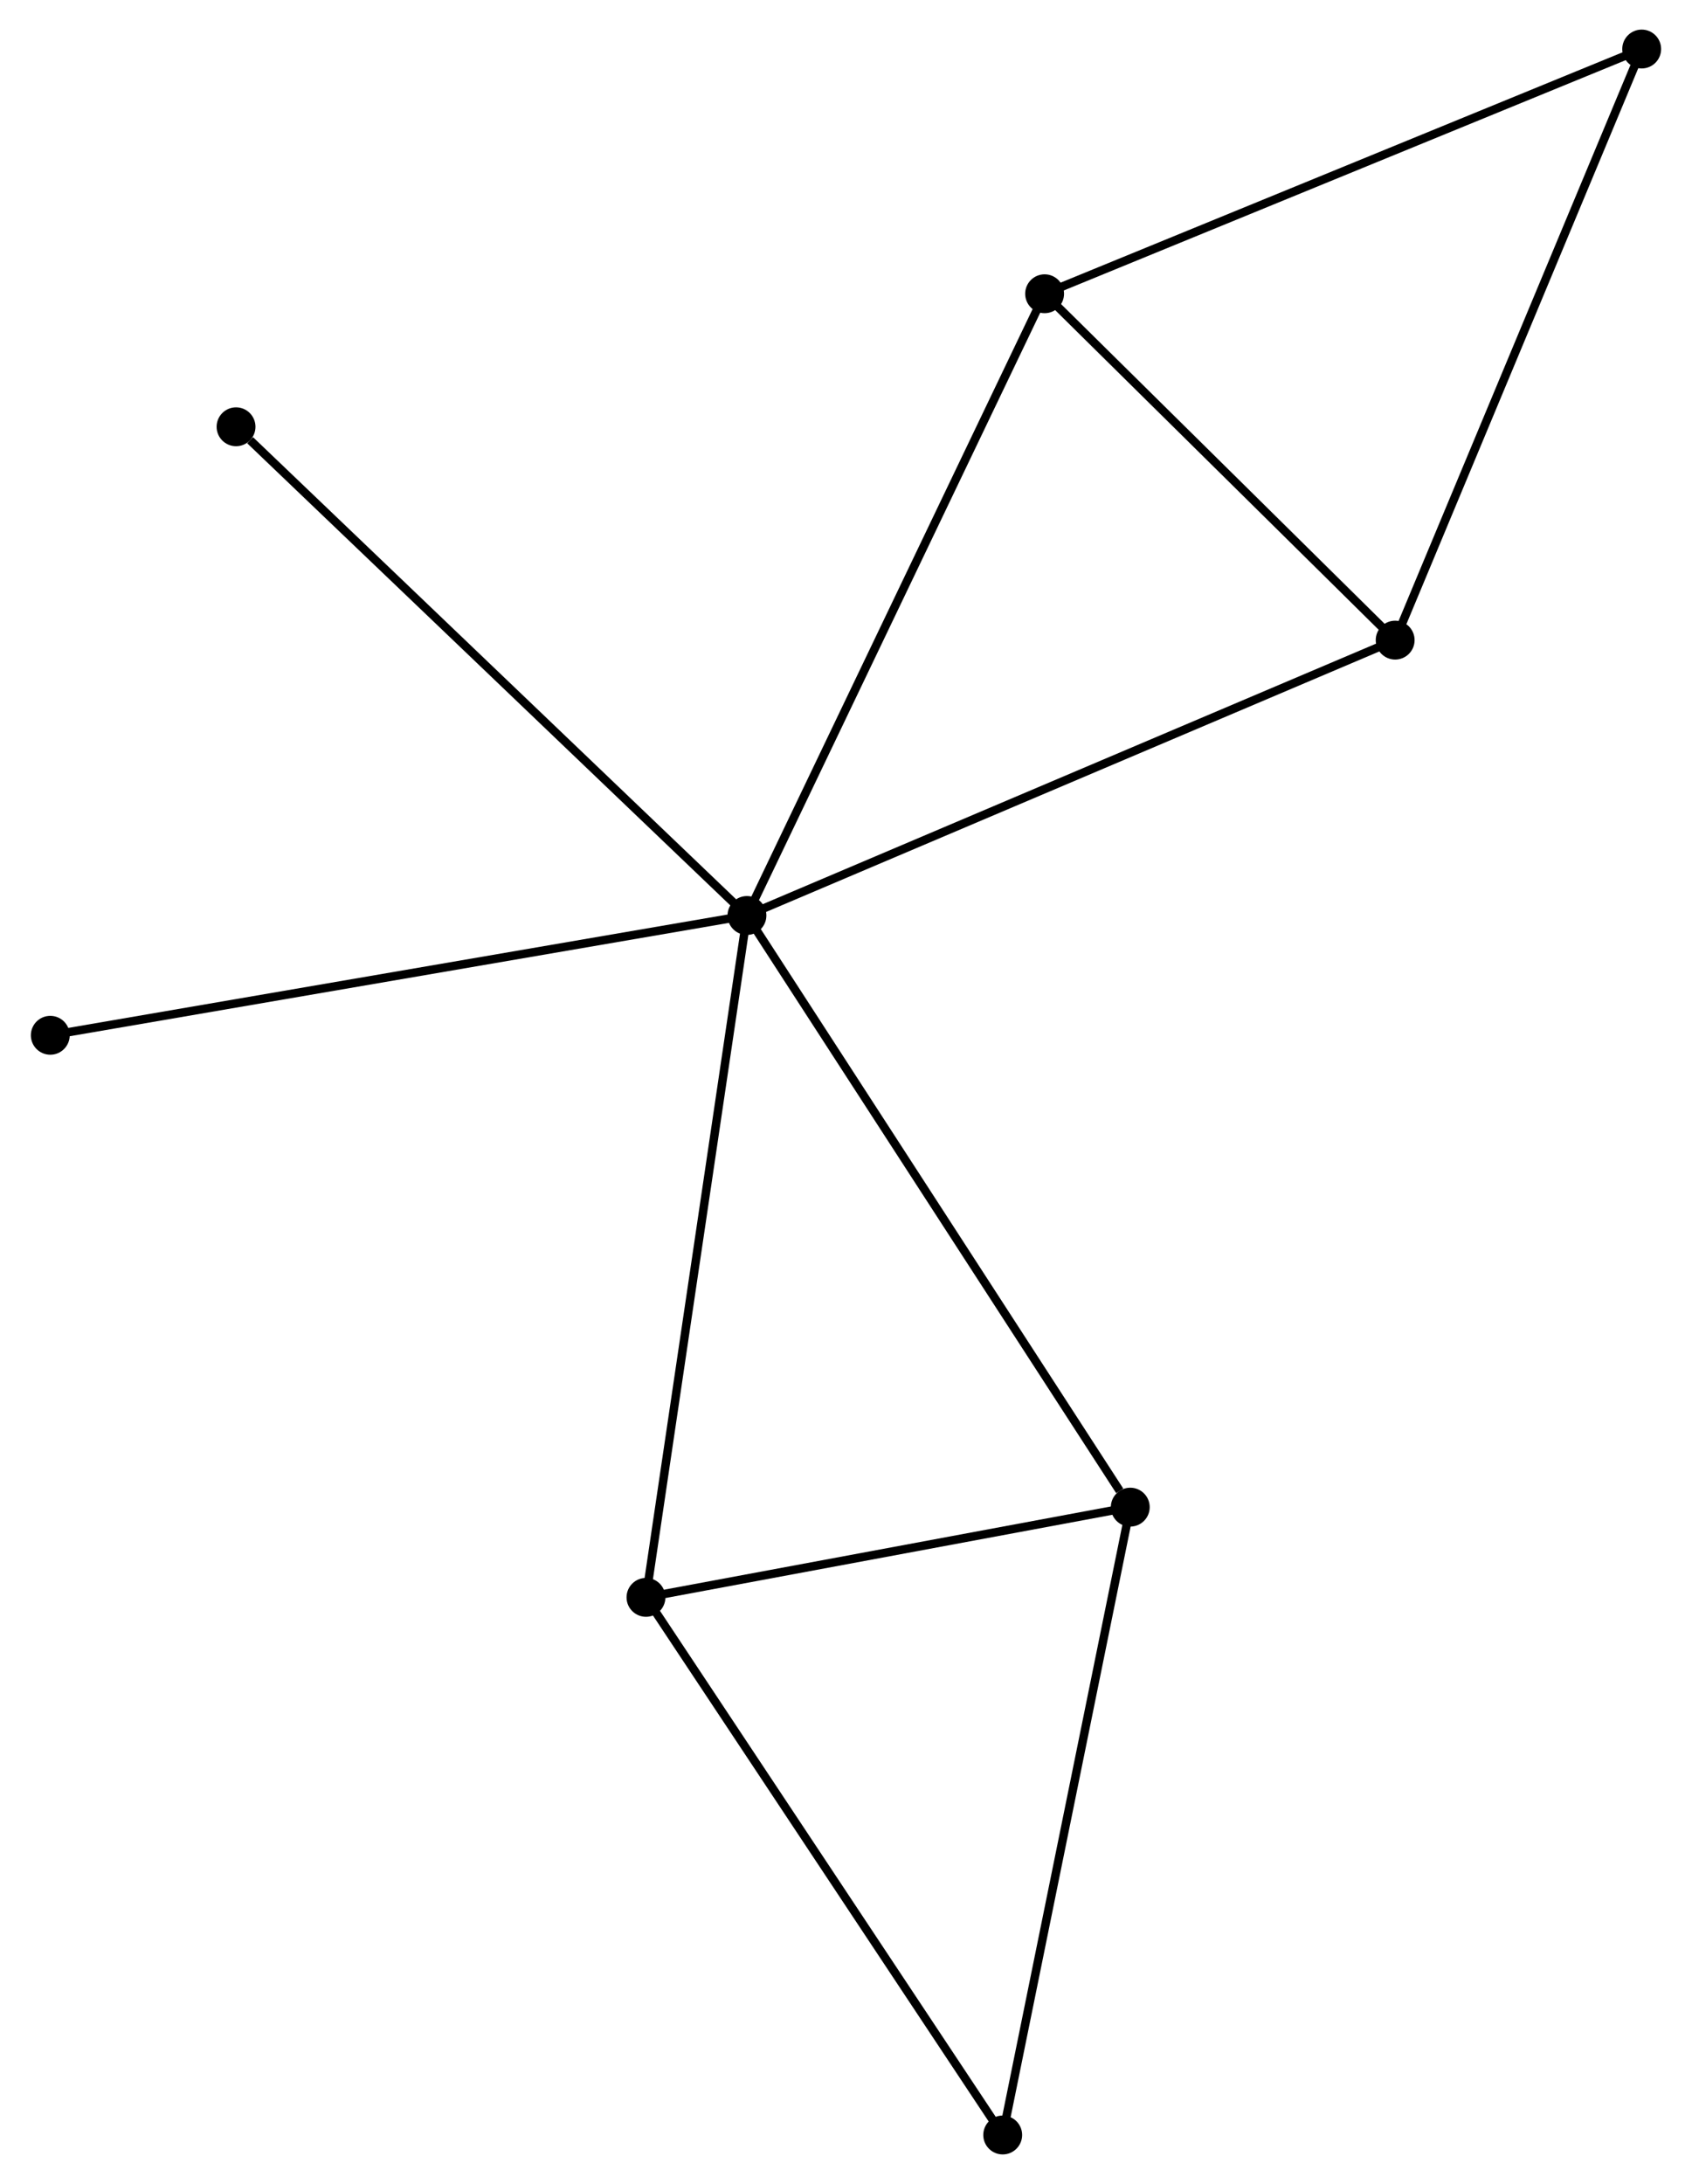 <?xml version="1.0" encoding="UTF-8" standalone="no"?>
<!DOCTYPE svg PUBLIC "-//W3C//DTD SVG 1.1//EN"
 "http://www.w3.org/Graphics/SVG/1.1/DTD/svg11.dtd">
<!-- Generated by graphviz version 2.36.0 (20140111.2315)
 -->
<!-- Title: %3 Pages: 1 -->
<svg width="200pt" height="258pt"
 viewBox="0.00 0.00 199.98 258.37" xmlns="http://www.w3.org/2000/svg" xmlns:xlink="http://www.w3.org/1999/xlink">
<g id="graph0" class="graph" transform="scale(1 1) rotate(0) translate(4 254.372)">
<title>%3</title>
<!-- 0 -->
<g id="node1" class="node"><title>0</title>
<ellipse fill="black" stroke="black" cx="84.266" cy="-146.069" rx="1.8" ry="1.8"/>
</g>
<!-- 1 -->
<g id="node2" class="node"><title>1</title>
<ellipse fill="black" stroke="black" cx="160.996" cy="-178.644" rx="1.8" ry="1.8"/>
</g>
<!-- 0&#45;&#45;1 -->
<g id="edge1" class="edge"><title>0&#45;&#45;1</title>
<path fill="none" stroke="black" d="M86.163,-146.874C96.779,-151.381 148.724,-173.434 159.166,-177.867"/>
</g>
<!-- 2 -->
<g id="node3" class="node"><title>2</title>
<ellipse fill="black" stroke="black" cx="72.313" cy="-65.402" rx="1.8" ry="1.8"/>
</g>
<!-- 0&#45;&#45;2 -->
<g id="edge2" class="edge"><title>0&#45;&#45;2</title>
<path fill="none" stroke="black" d="M83.971,-144.075C82.317,-132.914 74.225,-78.304 72.599,-67.326"/>
</g>
<!-- 3 -->
<g id="node4" class="node"><title>3</title>
<ellipse fill="black" stroke="black" cx="119.5" cy="-219.62" rx="1.8" ry="1.8"/>
</g>
<!-- 0&#45;&#45;3 -->
<g id="edge3" class="edge"><title>0&#45;&#45;3</title>
<path fill="none" stroke="black" d="M85.137,-147.887C90.012,-158.063 113.865,-207.856 118.66,-217.865"/>
</g>
<!-- 4 -->
<g id="node5" class="node"><title>4</title>
<ellipse fill="black" stroke="black" cx="129.64" cy="-76.074" rx="1.8" ry="1.8"/>
</g>
<!-- 0&#45;&#45;4 -->
<g id="edge4" class="edge"><title>0&#45;&#45;4</title>
<path fill="none" stroke="black" d="M85.388,-144.338C91.611,-134.739 121.851,-88.09 128.391,-78.001"/>
</g>
<!-- 7 -->
<g id="node6" class="node"><title>7</title>
<ellipse fill="black" stroke="black" cx="23.788" cy="-203.883" rx="1.8" ry="1.8"/>
</g>
<!-- 0&#45;&#45;7 -->
<g id="edge5" class="edge"><title>0&#45;&#45;7</title>
<path fill="none" stroke="black" d="M82.771,-147.498C74.477,-155.427 34.171,-193.958 25.453,-202.292"/>
</g>
<!-- 8 -->
<g id="node7" class="node"><title>8</title>
<ellipse fill="black" stroke="black" cx="1.8" cy="-131.896" rx="1.8" ry="1.8"/>
</g>
<!-- 0&#45;&#45;8 -->
<g id="edge6" class="edge"><title>0&#45;&#45;8</title>
<path fill="none" stroke="black" d="M82.228,-145.718C70.818,-143.757 14.99,-134.163 3.767,-132.234"/>
</g>
<!-- 1&#45;&#45;3 -->
<g id="edge7" class="edge"><title>1&#45;&#45;3</title>
<path fill="none" stroke="black" d="M159.615,-180.007C153.315,-186.229 127.327,-211.891 120.929,-218.209"/>
</g>
<!-- 5 -->
<g id="node8" class="node"><title>5</title>
<ellipse fill="black" stroke="black" cx="190.178" cy="-248.572" rx="1.8" ry="1.8"/>
</g>
<!-- 1&#45;&#45;5 -->
<g id="edge8" class="edge"><title>1&#45;&#45;5</title>
<path fill="none" stroke="black" d="M161.717,-180.373C165.72,-189.963 185.169,-236.567 189.375,-246.647"/>
</g>
<!-- 2&#45;&#45;4 -->
<g id="edge9" class="edge"><title>2&#45;&#45;4</title>
<path fill="none" stroke="black" d="M74.221,-65.757C82.924,-67.377 118.827,-74.061 127.667,-75.707"/>
</g>
<!-- 6 -->
<g id="node9" class="node"><title>6</title>
<ellipse fill="black" stroke="black" cx="114.54" cy="-1.8" rx="1.8" ry="1.8"/>
</g>
<!-- 2&#45;&#45;6 -->
<g id="edge10" class="edge"><title>2&#45;&#45;6</title>
<path fill="none" stroke="black" d="M73.357,-63.83C79.148,-55.107 107.291,-12.719 113.377,-3.551"/>
</g>
<!-- 3&#45;&#45;5 -->
<g id="edge11" class="edge"><title>3&#45;&#45;5</title>
<path fill="none" stroke="black" d="M121.247,-220.335C131.026,-224.341 178.874,-243.941 188.492,-247.881"/>
</g>
<!-- 4&#45;&#45;6 -->
<g id="edge12" class="edge"><title>4&#45;&#45;6</title>
<path fill="none" stroke="black" d="M129.267,-74.238C127.178,-63.962 116.955,-13.68 114.9,-3.572"/>
</g>
</g>
</svg>

